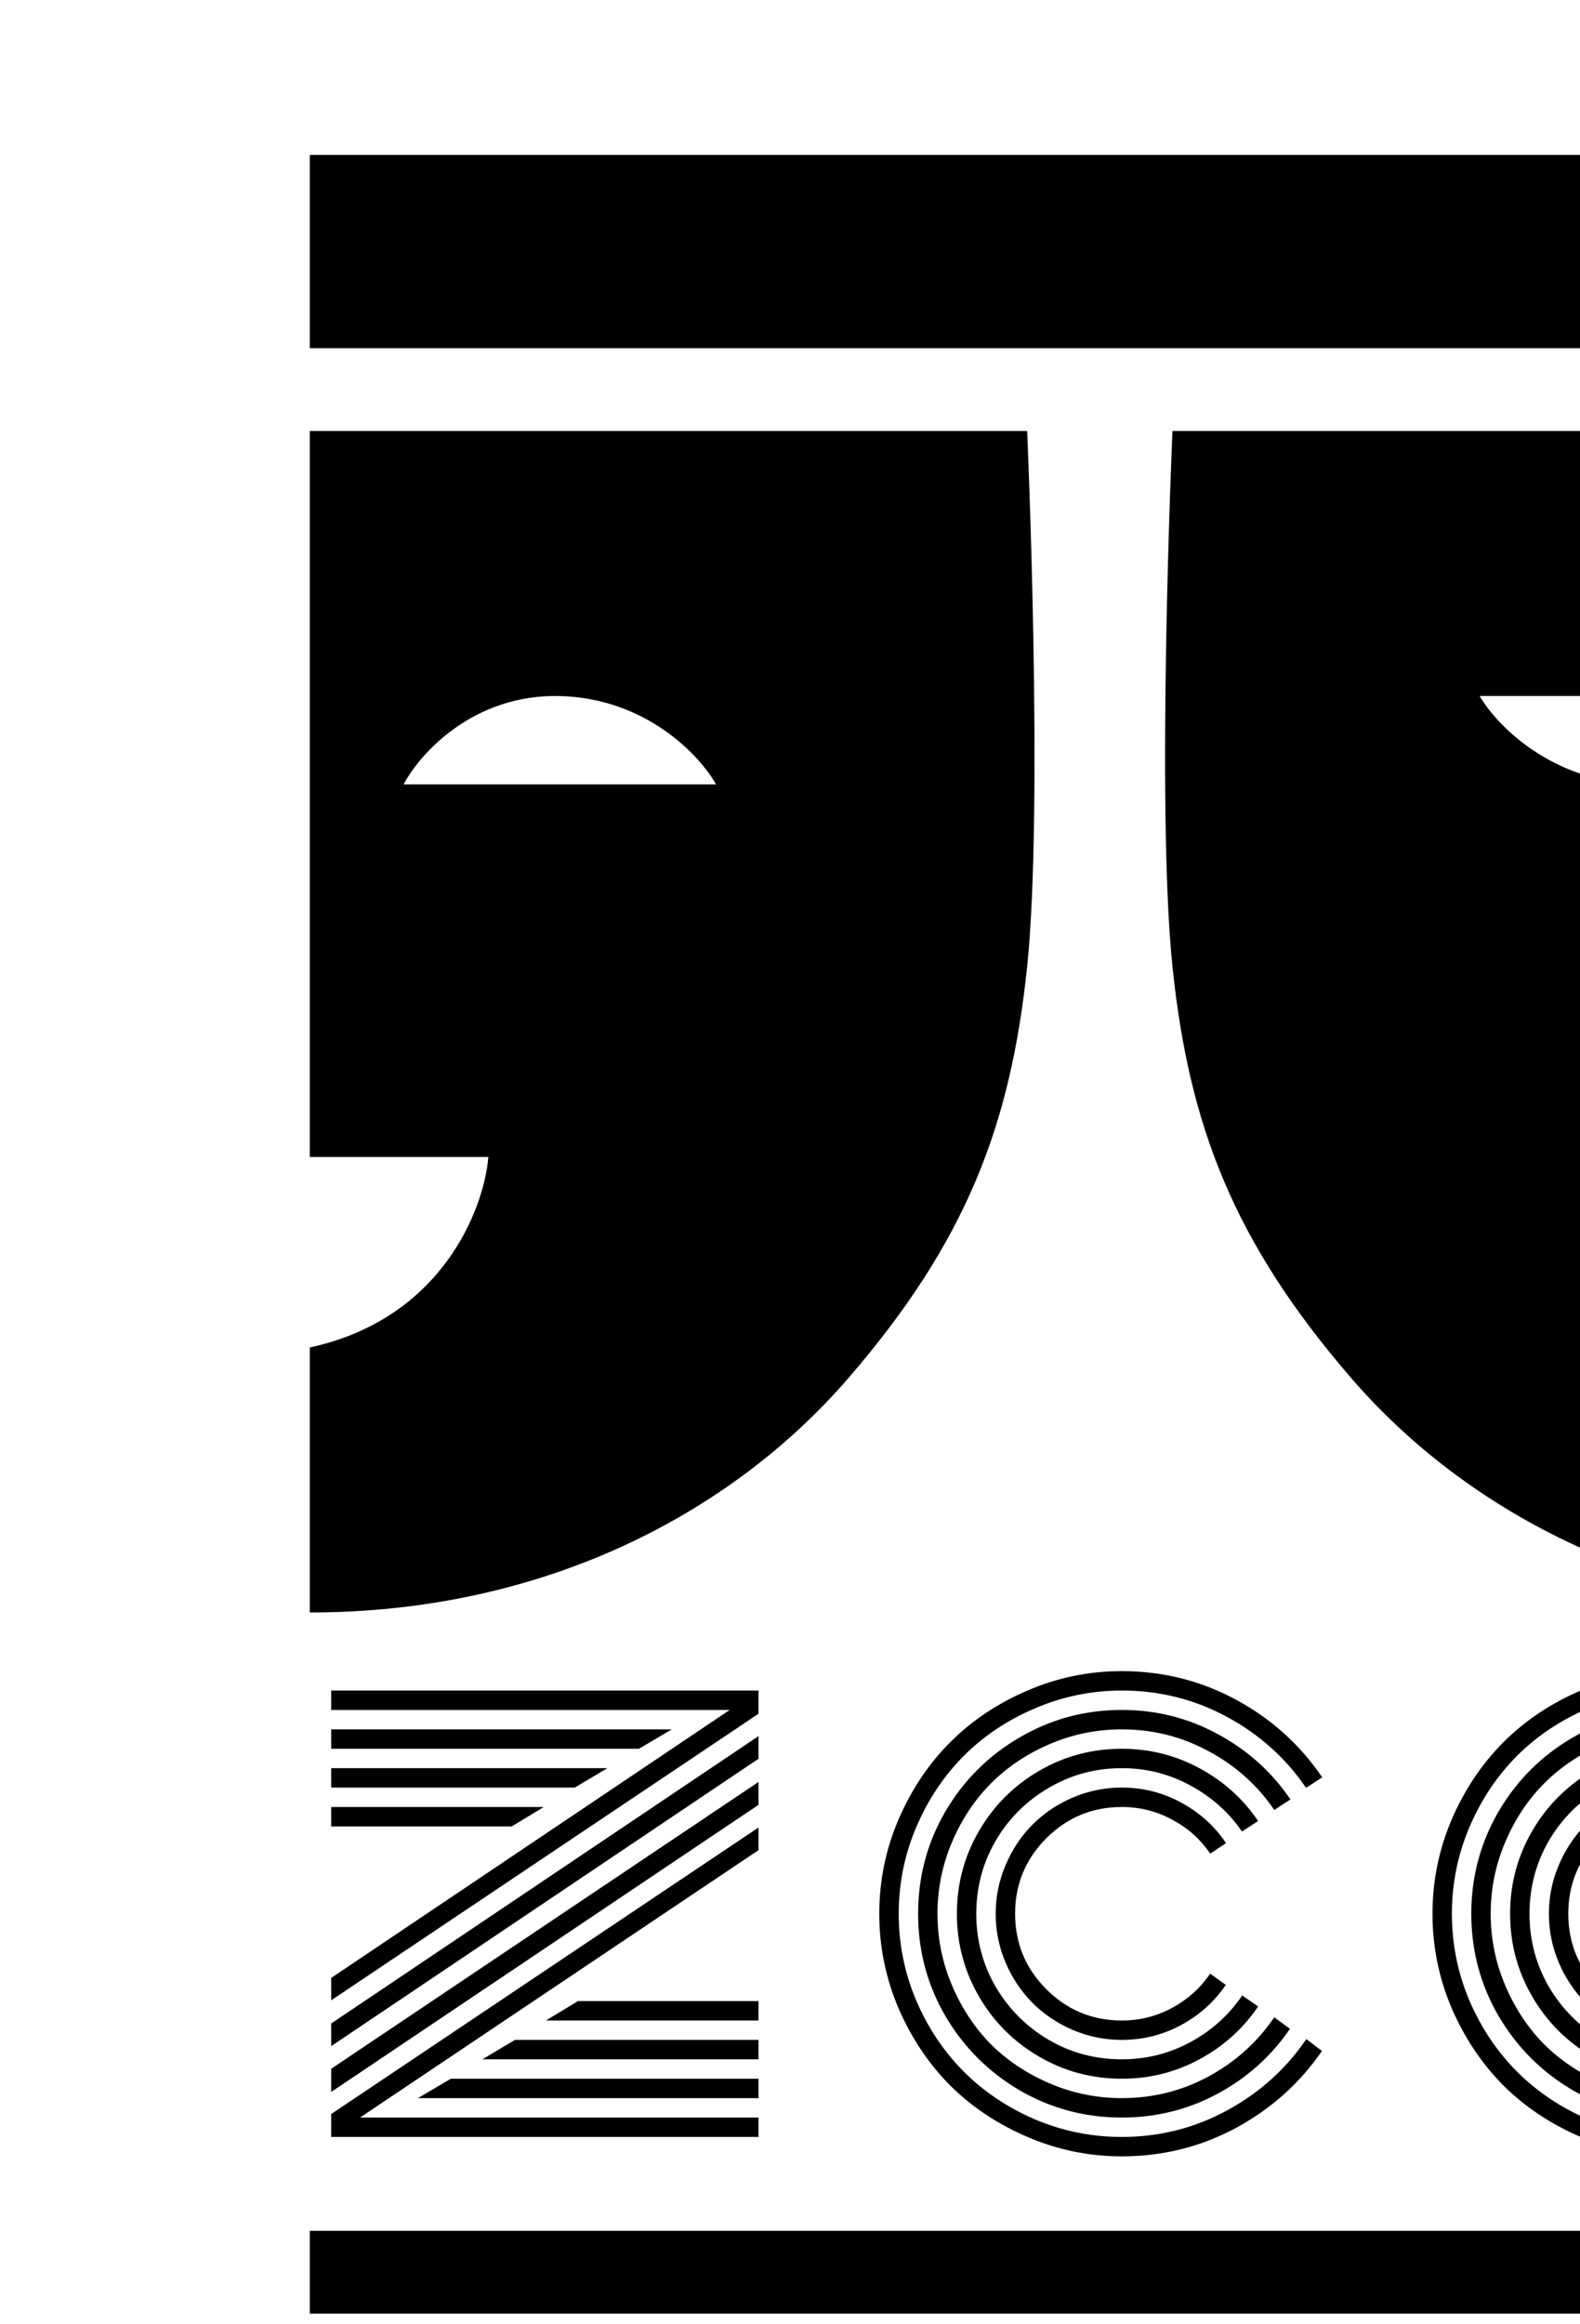 <svg width="51" height="75" viewBox="0 0 51 75" fill="none" xmlns="http://www.w3.org/2000/svg">
<g filter="url(#filter0_i)">
<path d="M0 0H50.941V6.235H0V0Z" fill="black"/>
<path d="M0 66.983H50.941V69.656H0V66.983Z" fill="black"/>
<path d="M0 72.328H50.941V75H0V72.328Z" fill="black"/>
<path d="M7.622 60.197L8.657 59.571H14.484V60.197H7.622ZM5.57 61.45L6.622 60.823H14.484V61.45H5.57ZM3.491 62.702L4.552 62.076H14.484V62.702H3.491ZM7.553 53.308L6.518 53.934H0.691V53.308H7.553ZM9.605 52.055L8.553 52.681H0.691V52.055H9.605ZM11.684 50.803L10.623 51.429H0.691V50.803H11.684ZM14.484 51.02V51.751L0.691 61.023V60.293L14.484 51.02ZM14.484 52.499V53.238L0.691 62.502V61.754L14.484 52.499ZM14.484 53.969V54.7L1.621 63.329H14.484V63.955H0.691C0.691 63.955 0.691 63.708 0.691 63.215L14.484 53.969ZM13.554 50.176H0.691V49.55H14.484C14.484 49.55 14.484 49.799 14.484 50.298L0.691 59.545V58.823L13.554 50.176Z" fill="black"/>
<path d="M29.575 54.473L29.062 54.813C28.749 54.349 28.34 53.983 27.836 53.717C27.337 53.444 26.795 53.308 26.21 53.308C25.259 53.308 24.447 53.644 23.774 54.317C23.102 54.989 22.766 55.801 22.766 56.752C22.766 57.703 23.102 58.515 23.774 59.188C24.447 59.861 25.259 60.197 26.21 60.197C26.795 60.197 27.337 60.061 27.836 59.788C28.34 59.516 28.749 59.147 29.062 58.684L29.567 59.049C29.195 59.594 28.714 60.026 28.123 60.345C27.532 60.664 26.894 60.823 26.21 60.823C25.659 60.823 25.131 60.716 24.627 60.502C24.128 60.287 23.696 59.997 23.331 59.632C22.966 59.266 22.676 58.834 22.461 58.336C22.247 57.831 22.139 57.303 22.139 56.752C22.139 56.202 22.247 55.677 22.461 55.178C22.676 54.673 22.966 54.239 23.331 53.873C23.696 53.508 24.128 53.218 24.627 53.003C25.131 52.789 25.659 52.681 26.21 52.681C26.899 52.681 27.54 52.844 28.132 53.169C28.723 53.488 29.204 53.922 29.575 54.473ZM30.61 53.76L30.088 54.099C29.659 53.473 29.103 52.977 28.419 52.612C27.74 52.241 27.004 52.055 26.21 52.055C25.357 52.055 24.572 52.267 23.853 52.69C23.134 53.108 22.563 53.676 22.139 54.395C21.722 55.114 21.513 55.9 21.513 56.752C21.513 57.605 21.722 58.391 22.139 59.11C22.563 59.829 23.134 60.4 23.853 60.823C24.572 61.241 25.357 61.45 26.21 61.45C27.004 61.45 27.743 61.264 28.427 60.893C29.111 60.522 29.668 60.02 30.097 59.388L30.61 59.745C30.123 60.464 29.491 61.032 28.714 61.45C27.943 61.867 27.108 62.076 26.21 62.076C25.247 62.076 24.357 61.838 23.54 61.363C22.722 60.887 22.076 60.241 21.6 59.423C21.125 58.605 20.887 57.715 20.887 56.752C20.887 55.79 21.125 54.9 21.6 54.082C22.076 53.264 22.722 52.618 23.54 52.142C24.357 51.667 25.247 51.429 26.21 51.429C27.108 51.429 27.943 51.638 28.714 52.055C29.491 52.473 30.123 53.041 30.61 53.76ZM31.654 53.064L31.132 53.404C30.587 52.603 29.88 51.971 29.01 51.507C28.146 51.037 27.213 50.803 26.21 50.803C25.404 50.803 24.633 50.959 23.896 51.272C23.16 51.586 22.525 52.009 21.991 52.542C21.464 53.07 21.044 53.702 20.73 54.439C20.417 55.175 20.261 55.946 20.261 56.752C20.261 57.559 20.417 58.33 20.73 59.066C21.044 59.803 21.464 60.438 21.991 60.971C22.525 61.499 23.16 61.919 23.896 62.233C24.633 62.546 25.404 62.702 26.21 62.702C27.218 62.702 28.155 62.467 29.019 61.998C29.883 61.528 30.587 60.893 31.132 60.093L31.637 60.467C31.034 61.348 30.254 62.047 29.297 62.563C28.346 63.073 27.317 63.329 26.21 63.329C25.021 63.329 23.922 63.036 22.913 62.45C21.905 61.858 21.104 61.058 20.513 60.049C19.927 59.04 19.635 57.941 19.635 56.752C19.635 55.564 19.927 54.465 20.513 53.456C21.104 52.447 21.905 51.649 22.913 51.063C23.922 50.472 25.021 50.176 26.21 50.176C27.323 50.176 28.358 50.437 29.314 50.959C30.271 51.475 31.051 52.177 31.654 53.064ZM32.68 52.351L32.158 52.69C31.497 51.722 30.642 50.956 29.593 50.394C28.549 49.831 27.421 49.55 26.21 49.55C25.235 49.55 24.302 49.741 23.409 50.124C22.522 50.501 21.757 51.011 21.113 51.655C20.47 52.299 19.956 53.067 19.574 53.96C19.197 54.847 19.009 55.778 19.009 56.752C19.009 57.727 19.197 58.66 19.574 59.553C19.956 60.441 20.47 61.206 21.113 61.85C21.757 62.493 22.522 63.007 23.409 63.389C24.302 63.766 25.235 63.955 26.21 63.955C27.421 63.955 28.552 63.671 29.601 63.102C30.651 62.534 31.506 61.766 32.167 60.797L32.671 61.18C31.953 62.224 31.025 63.053 29.888 63.668C28.752 64.277 27.526 64.581 26.21 64.581C25.148 64.581 24.134 64.372 23.166 63.955C22.203 63.543 21.371 62.989 20.67 62.293C19.974 61.592 19.417 60.76 19 59.797C18.588 58.828 18.382 57.814 18.382 56.752C18.382 55.691 18.588 54.679 19 53.717C19.417 52.748 19.974 51.916 20.67 51.22C21.371 50.518 22.203 49.962 23.166 49.55C24.134 49.133 25.148 48.924 26.21 48.924C27.532 48.924 28.761 49.231 29.897 49.846C31.034 50.46 31.961 51.295 32.68 52.351Z" fill="black"/>
<path d="M47.432 54.473L46.919 54.813C46.606 54.349 46.197 53.983 45.693 53.717C45.194 53.444 44.652 53.308 44.066 53.308C43.115 53.308 42.304 53.644 41.631 54.317C40.959 54.989 40.622 55.801 40.622 56.752C40.622 57.703 40.959 58.515 41.631 59.188C42.304 59.861 43.115 60.197 44.066 60.197C44.652 60.197 45.194 60.061 45.693 59.788C46.197 59.516 46.606 59.147 46.919 58.684L47.423 59.049C47.052 59.594 46.571 60.026 45.98 60.345C45.388 60.664 44.75 60.823 44.066 60.823C43.515 60.823 42.988 60.716 42.483 60.502C41.985 60.287 41.553 59.997 41.188 59.632C40.822 59.266 40.532 58.834 40.318 58.336C40.103 57.831 39.996 57.303 39.996 56.752C39.996 56.202 40.103 55.677 40.318 55.178C40.532 54.673 40.822 54.239 41.188 53.873C41.553 53.508 41.985 53.218 42.483 53.003C42.988 52.789 43.515 52.681 44.066 52.681C44.756 52.681 45.397 52.844 45.988 53.169C46.58 53.488 47.061 53.922 47.432 54.473ZM48.467 53.76L47.945 54.099C47.516 53.473 46.959 52.977 46.275 52.612C45.597 52.241 44.861 52.055 44.066 52.055C43.214 52.055 42.428 52.267 41.709 52.69C40.99 53.108 40.419 53.676 39.996 54.395C39.579 55.114 39.37 55.9 39.37 56.752C39.37 57.605 39.579 58.391 39.996 59.11C40.419 59.829 40.99 60.4 41.709 60.823C42.428 61.241 43.214 61.45 44.066 61.45C44.861 61.45 45.6 61.264 46.284 60.893C46.968 60.522 47.525 60.02 47.954 59.388L48.467 59.745C47.98 60.464 47.348 61.032 46.571 61.45C45.8 61.867 44.965 62.076 44.066 62.076C43.104 62.076 42.214 61.838 41.396 61.363C40.579 60.887 39.932 60.241 39.457 59.423C38.981 58.605 38.744 57.715 38.744 56.752C38.744 55.79 38.981 54.9 39.457 54.082C39.932 53.264 40.579 52.618 41.396 52.142C42.214 51.667 43.104 51.429 44.066 51.429C44.965 51.429 45.8 51.638 46.571 52.055C47.348 52.473 47.98 53.041 48.467 53.76ZM49.511 53.064L48.989 53.404C48.444 52.603 47.736 51.971 46.867 51.507C46.003 51.037 45.069 50.803 44.066 50.803C43.26 50.803 42.489 50.959 41.753 51.272C41.017 51.586 40.382 52.009 39.848 52.542C39.321 53.07 38.9 53.702 38.587 54.439C38.274 55.175 38.117 55.946 38.117 56.752C38.117 57.559 38.274 58.33 38.587 59.066C38.9 59.803 39.321 60.438 39.848 60.971C40.382 61.499 41.017 61.919 41.753 62.233C42.489 62.546 43.26 62.702 44.066 62.702C45.075 62.702 46.011 62.467 46.875 61.998C47.739 61.528 48.444 60.893 48.989 60.093L49.493 60.467C48.89 61.348 48.11 62.047 47.154 62.563C46.203 63.073 45.174 63.329 44.066 63.329C42.878 63.329 41.779 63.036 40.77 62.45C39.761 61.858 38.961 61.058 38.37 60.049C37.784 59.04 37.491 57.941 37.491 56.752C37.491 55.564 37.784 54.465 38.37 53.456C38.961 52.447 39.761 51.649 40.77 51.063C41.779 50.472 42.878 50.176 44.066 50.176C45.179 50.176 46.214 50.437 47.171 50.959C48.128 51.475 48.907 52.177 49.511 53.064ZM50.537 52.351L50.015 52.69C49.354 51.722 48.499 50.956 47.449 50.394C46.406 49.831 45.278 49.55 44.066 49.55C43.092 49.55 42.159 49.741 41.266 50.124C40.379 50.501 39.613 51.011 38.97 51.655C38.326 52.299 37.813 53.067 37.43 53.96C37.053 54.847 36.865 55.778 36.865 56.752C36.865 57.727 37.053 58.66 37.43 59.553C37.813 60.441 38.326 61.206 38.97 61.85C39.613 62.493 40.379 63.007 41.266 63.389C42.159 63.766 43.092 63.955 44.066 63.955C45.278 63.955 46.409 63.671 47.458 63.102C48.508 62.534 49.363 61.766 50.024 60.797L50.528 61.18C49.809 62.224 48.881 63.053 47.745 63.668C46.609 64.277 45.382 64.581 44.066 64.581C43.005 64.581 41.99 64.372 41.022 63.955C40.06 63.543 39.228 62.989 38.526 62.293C37.831 61.592 37.274 60.76 36.856 59.797C36.445 58.828 36.239 57.814 36.239 56.752C36.239 55.691 36.445 54.679 36.856 53.717C37.274 52.748 37.831 51.916 38.526 51.22C39.228 50.518 40.06 49.962 41.022 49.55C41.99 49.133 43.005 48.924 44.066 48.924C45.388 48.924 46.617 49.231 47.754 49.846C48.89 50.46 49.818 51.295 50.537 52.351Z" fill="black"/>
<path fill-rule="evenodd" clip-rule="evenodd" d="M0 8.907V32.334H5.763C5.626 33.996 4.281 37.553 0 38.48V47.031C7.57 47.031 13.626 43.824 17.392 39.46C21.158 35.095 22.62 31.354 23.155 26.188C23.689 21.021 23.155 8.907 23.155 8.907H0ZM8.071 17.46C10.87 17.532 12.599 19.39 13.113 20.311H3.028C3.542 19.331 5.271 17.389 8.071 17.46Z" fill="black"/>
<path fill-rule="evenodd" clip-rule="evenodd" d="M51 8.907V32.334C47.289 33.492 45.953 36.342 45.33 38.48H51V47.031C43.43 47.031 37.374 43.824 33.608 39.46C29.842 35.095 28.38 31.354 27.845 26.188C27.311 21.021 27.845 8.907 27.845 8.907H51ZM42.958 20.309C40.073 20.238 38.291 18.379 37.76 17.458H48.156C47.625 18.438 45.843 20.38 42.958 20.309Z" fill="black"/>
</g>
<defs>
<filter id="filter0_i" x="0" y="0" width="55" height="79" filterUnits="userSpaceOnUse" color-interpolation-filters="sRGB">
<feFlood flood-opacity="0" result="BackgroundImageFix"/>
<feBlend mode="normal" in="SourceGraphic" in2="BackgroundImageFix" result="shape"/>
<feColorMatrix in="SourceAlpha" type="matrix" values="0 0 0 0 0 0 0 0 0 0 0 0 0 0 0 0 0 0 127 0" result="hardAlpha"/>
<feOffset dx="10" dy="5"/>
<feGaussianBlur stdDeviation="2"/>
<feComposite in2="hardAlpha" operator="arithmetic" k2="-1" k3="1"/>
<feColorMatrix type="matrix" values="0 0 0 0 0 0 0 0 0 0 0 0 0 0 0 0 0 0 0.4 0"/>
<feBlend mode="normal" in2="shape" result="effect1_innerShadow"/>
</filter>
</defs>
</svg>
